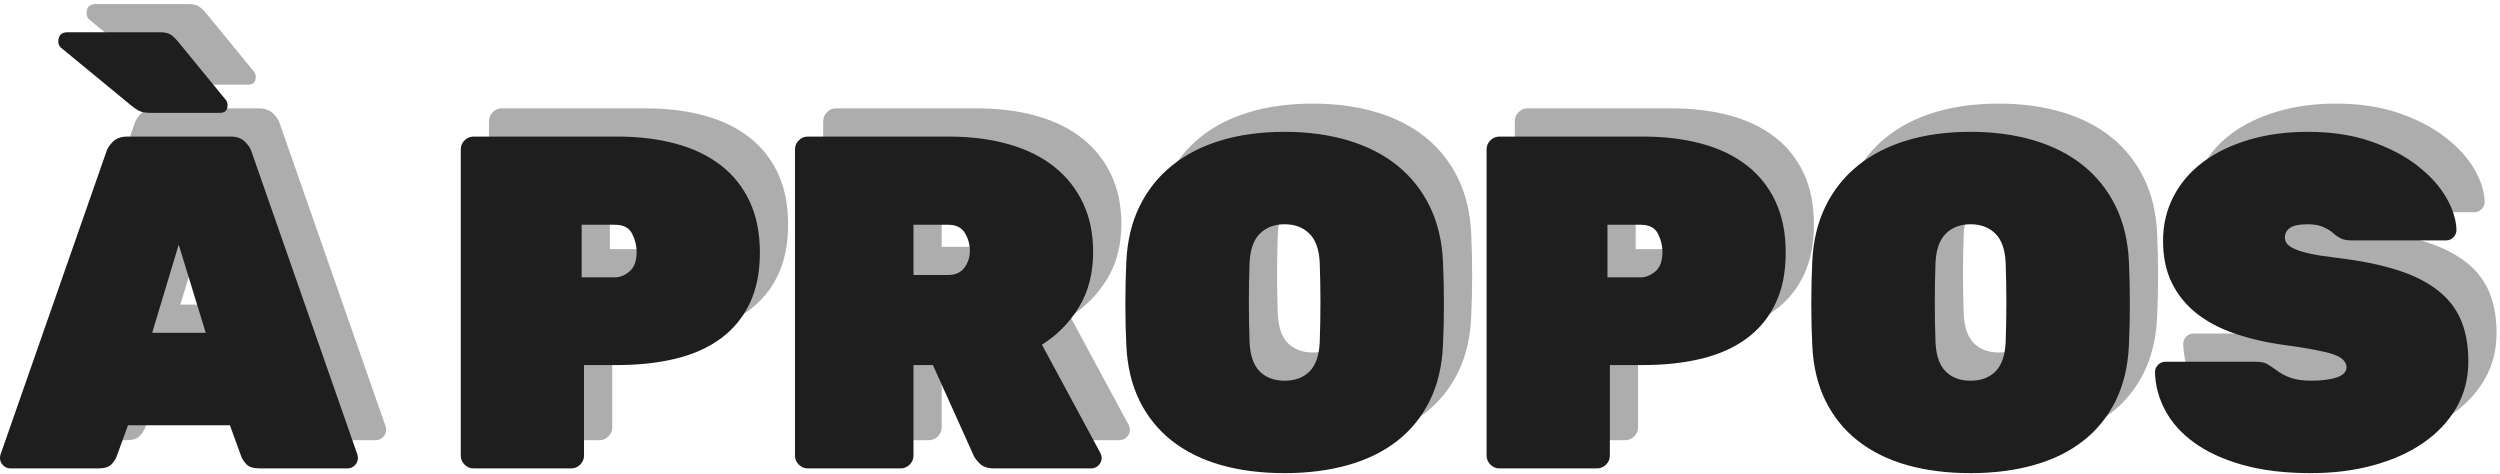 <?xml version="1.0" encoding="UTF-8"?>
<svg width="443px" height="84px" viewBox="0 0 443 84" version="1.1" xmlns="http://www.w3.org/2000/svg" xmlns:xlink="http://www.w3.org/1999/xlink">
    <!-- Generator: Sketch 51.3 (57544) - http://www.bohemiancoding.com/sketch -->
    <title>about_title</title>
    <desc>Created with Sketch.</desc>
    <defs></defs>
    <g id="Page-1" stroke="none" stroke-width="1" fill="none" fill-rule="evenodd">
        <g id="À-propos" transform="translate(-75, -234)" fill="#1E1E1E">
            <g id="about_title" transform="translate(75, 234)">
                <path d="M45.824,19.2 C46.944,19.2 47.812,19.508 48.428,20.124 C49.044,20.74 49.436,21.356 49.604,21.972 L68.336,75.564 C68.392,75.732 68.42,75.928 68.42,76.152 C68.42,76.656 68.238,77.09 67.874,77.454 C67.51,77.818 67.076,78 66.572,78 L51.032,78 C49.912,78 49.128,77.762 48.68,77.286 C48.232,76.81 47.924,76.348 47.756,75.9 L45.74,70.356 L27.68,70.356 L25.664,75.9 C25.496,76.348 25.188,76.81 24.74,77.286 C24.292,77.762 23.508,78 22.388,78 L6.848,78 C6.344,78 5.91,77.818 5.546,77.454 C5.182,77.09 5,76.656 5,76.152 C5,75.928 5.028,75.732 5.084,75.564 L23.816,21.972 C23.984,21.356 24.376,20.74 24.992,20.124 C25.608,19.508 26.476,19.2 27.596,19.2 L45.824,19.2 Z M41.456,53.976 L36.668,38.352 L31.964,53.976 L41.456,53.976 Z M44.9,12.564 C45.18,12.844 45.32,13.208 45.32,13.656 C45.32,14.552 44.872,15 43.976,15 L31.628,15 C30.732,15 30.032,14.86 29.528,14.58 C29.024,14.3 28.548,13.964 28.1,13.572 L15.752,3.408 C15.472,3.128 15.332,2.792 15.332,2.4 C15.332,1.28 15.864,0.72 16.928,0.72 L33.392,0.72 C34.008,0.72 34.526,0.804 34.946,0.972 C35.366,1.14 35.884,1.588 36.5,2.316 L44.9,12.564 Z M114.368,19.2 C118.176,19.2 121.634,19.62 124.742,20.46 C127.85,21.3 130.51,22.574 132.722,24.282 C134.934,25.99 136.642,28.132 137.846,30.708 C139.05,33.284 139.652,36.308 139.652,39.78 C139.652,43.252 139.05,46.248 137.846,48.768 C136.642,51.288 134.934,53.36 132.722,54.984 C130.51,56.608 127.85,57.798 124.742,58.554 C121.634,59.31 118.176,59.688 114.368,59.688 L108.488,59.688 L108.488,75.732 C108.488,76.348 108.264,76.88 107.816,77.328 C107.368,77.776 106.836,78 106.22,78 L88.916,78 C88.3,78 87.768,77.776 87.32,77.328 C86.872,76.88 86.648,76.348 86.648,75.732 L86.648,21.468 C86.648,20.852 86.872,20.32 87.32,19.872 C87.768,19.424 88.3,19.2 88.916,19.2 L114.368,19.2 Z M108.068,44.148 L113.948,44.148 C114.844,44.148 115.712,43.798 116.552,43.098 C117.392,42.398 117.812,41.236 117.812,39.612 C117.812,38.548 117.546,37.484 117.014,36.42 C116.482,35.356 115.46,34.824 113.948,34.824 L108.068,34.824 L108.068,44.148 Z M199.964,75.228 C200.132,75.564 200.216,75.872 200.216,76.152 C200.216,76.656 200.034,77.09 199.67,77.454 C199.306,77.818 198.872,78 198.368,78 L181.148,78 C180.028,78 179.188,77.72 178.628,77.16 C178.068,76.6 177.704,76.124 177.536,75.732 L170.312,59.688 L166.868,59.688 L166.868,75.732 C166.868,76.348 166.644,76.88 166.196,77.328 C165.748,77.776 165.216,78 164.6,78 L148.136,78 C147.52,78 146.988,77.776 146.54,77.328 C146.092,76.88 145.868,76.348 145.868,75.732 L145.868,21.468 C145.868,20.852 146.092,20.32 146.54,19.872 C146.988,19.424 147.52,19.2 148.136,19.2 L173,19.2 C177.032,19.2 180.644,19.662 183.836,20.586 C187.028,21.51 189.716,22.854 191.9,24.618 C194.084,26.382 195.764,28.524 196.94,31.044 C198.116,33.564 198.704,36.42 198.704,39.612 C198.704,43.42 197.864,46.696 196.184,49.44 C194.504,52.184 192.32,54.396 189.632,56.076 L199.964,75.228 Z M166.868,43.728 L173,43.728 C174.288,43.728 175.254,43.294 175.898,42.426 C176.542,41.558 176.864,40.564 176.864,39.444 C176.864,38.324 176.57,37.274 175.982,36.294 C175.394,35.314 174.4,34.824 173,34.824 L166.868,34.824 L166.868,43.728 Z M260.696,41.376 C260.808,43.784 260.864,46.276 260.864,48.852 C260.864,51.428 260.808,53.864 260.696,56.16 C260.528,59.912 259.744,63.202 258.344,66.03 C256.944,68.858 255.026,71.224 252.59,73.128 C250.154,75.032 247.242,76.46 243.854,77.412 C240.466,78.364 236.728,78.84 232.64,78.84 C228.496,78.84 224.744,78.364 221.384,77.412 C218.024,76.46 215.126,75.032 212.69,73.128 C210.254,71.224 208.336,68.858 206.936,66.03 C205.536,63.202 204.752,59.912 204.584,56.16 C204.472,53.864 204.416,51.428 204.416,48.852 C204.416,46.276 204.472,43.784 204.584,41.376 C204.752,37.68 205.536,34.404 206.936,31.548 C208.336,28.692 210.254,26.284 212.69,24.324 C215.126,22.364 218.024,20.88 221.384,19.872 C224.744,18.864 228.496,18.36 232.64,18.36 C236.728,18.36 240.466,18.864 243.854,19.872 C247.242,20.88 250.154,22.364 252.59,24.324 C255.026,26.284 256.944,28.692 258.344,31.548 C259.744,34.404 260.528,37.68 260.696,41.376 Z M226.424,55.656 C226.536,58.008 227.138,59.73 228.23,60.822 C229.322,61.914 230.792,62.46 232.64,62.46 C234.488,62.46 235.958,61.914 237.05,60.822 C238.142,59.73 238.744,58.008 238.856,55.656 C239.024,50.896 239.024,46.192 238.856,41.544 C238.744,39.192 238.128,37.47 237.008,36.378 C235.888,35.286 234.432,34.74 232.64,34.74 C230.848,34.74 229.392,35.286 228.272,36.378 C227.152,37.47 226.536,39.192 226.424,41.544 C226.256,46.192 226.256,50.896 226.424,55.656 Z M296.144,19.2 C299.952,19.2 303.41,19.62 306.518,20.46 C309.626,21.3 312.286,22.574 314.498,24.282 C316.71,25.99 318.418,28.132 319.622,30.708 C320.826,33.284 321.428,36.308 321.428,39.78 C321.428,43.252 320.826,46.248 319.622,48.768 C318.418,51.288 316.71,53.36 314.498,54.984 C312.286,56.608 309.626,57.798 306.518,58.554 C303.41,59.31 299.952,59.688 296.144,59.688 L290.264,59.688 L290.264,75.732 C290.264,76.348 290.04,76.88 289.592,77.328 C289.144,77.776 288.612,78 287.996,78 L270.692,78 C270.076,78 269.544,77.776 269.096,77.328 C268.648,76.88 268.424,76.348 268.424,75.732 L268.424,21.468 C268.424,20.852 268.648,20.32 269.096,19.872 C269.544,19.424 270.076,19.2 270.692,19.2 L296.144,19.2 Z M289.844,44.148 L295.724,44.148 C296.62,44.148 297.488,43.798 298.328,43.098 C299.168,42.398 299.588,41.236 299.588,39.612 C299.588,38.548 299.322,37.484 298.79,36.42 C298.258,35.356 297.236,34.824 295.724,34.824 L289.844,34.824 L289.844,44.148 Z M382.244,41.376 C382.356,43.784 382.412,46.276 382.412,48.852 C382.412,51.428 382.356,53.864 382.244,56.16 C382.076,59.912 381.292,63.202 379.892,66.03 C378.492,68.858 376.574,71.224 374.138,73.128 C371.702,75.032 368.79,76.46 365.402,77.412 C362.014,78.364 358.276,78.84 354.188,78.84 C350.044,78.84 346.292,78.364 342.932,77.412 C339.572,76.46 336.674,75.032 334.238,73.128 C331.802,71.224 329.884,68.858 328.484,66.03 C327.084,63.202 326.3,59.912 326.132,56.16 C326.02,53.864 325.964,51.428 325.964,48.852 C325.964,46.276 326.02,43.784 326.132,41.376 C326.3,37.68 327.084,34.404 328.484,31.548 C329.884,28.692 331.802,26.284 334.238,24.324 C336.674,22.364 339.572,20.88 342.932,19.872 C346.292,18.864 350.044,18.36 354.188,18.36 C358.276,18.36 362.014,18.864 365.402,19.872 C368.79,20.88 371.702,22.364 374.138,24.324 C376.574,26.284 378.492,28.692 379.892,31.548 C381.292,34.404 382.076,37.68 382.244,41.376 Z M347.972,55.656 C348.084,58.008 348.686,59.73 349.778,60.822 C350.87,61.914 352.34,62.46 354.188,62.46 C356.036,62.46 357.506,61.914 358.598,60.822 C359.69,59.73 360.292,58.008 360.404,55.656 C360.572,50.896 360.572,46.192 360.404,41.544 C360.292,39.192 359.676,37.47 358.556,36.378 C357.436,35.286 355.98,34.74 354.188,34.74 C352.396,34.74 350.94,35.286 349.82,36.378 C348.7,37.47 348.084,39.192 347.972,41.544 C347.804,46.192 347.804,50.896 347.972,55.656 Z M413.912,18.36 C418.112,18.36 421.836,18.92 425.084,20.04 C428.332,21.16 431.076,22.588 433.316,24.324 C435.556,26.06 437.264,27.936 438.44,29.952 C439.616,31.968 440.232,33.9 440.288,35.748 C440.288,36.252 440.106,36.686 439.742,37.05 C439.378,37.414 438.972,37.596 438.524,37.596 L421.724,37.596 C420.94,37.596 420.31,37.484 419.834,37.26 C419.358,37.036 418.868,36.7 418.364,36.252 C418.084,35.972 417.566,35.65 416.81,35.286 C416.054,34.922 415.088,34.74 413.912,34.74 C412.456,34.74 411.42,34.95 410.804,35.37 C410.188,35.79 409.88,36.364 409.88,37.092 C409.88,37.484 410.006,37.848 410.258,38.184 C410.51,38.52 410.986,38.842 411.686,39.15 C412.386,39.458 413.338,39.738 414.542,39.99 C415.746,40.242 417.3,40.48 419.204,40.704 C423.404,41.208 426.974,41.936 429.914,42.888 C432.854,43.84 435.248,45.058 437.096,46.542 C438.944,48.026 440.288,49.79 441.128,51.834 C441.968,53.878 442.388,56.272 442.388,59.016 C442.388,62.096 441.674,64.854 440.246,67.29 C438.818,69.726 436.858,71.798 434.366,73.506 C431.874,75.214 428.934,76.53 425.546,77.454 C422.158,78.378 418.476,78.84 414.5,78.84 C409.852,78.84 405.806,78.35 402.362,77.37 C398.918,76.39 396.062,75.074 393.794,73.422 C391.526,71.77 389.818,69.866 388.67,67.71 C387.522,65.554 386.92,63.3 386.864,60.948 C386.864,60.444 387.046,60.01 387.41,59.646 C387.774,59.282 388.208,59.1 388.712,59.1 L404.672,59.1 C405.568,59.1 406.24,59.226 406.688,59.478 C407.136,59.73 407.668,60.08 408.284,60.528 C409.068,61.144 409.95,61.62 410.93,61.956 C411.91,62.292 413.1,62.46 414.5,62.46 C416.404,62.46 417.93,62.264 419.078,61.872 C420.226,61.48 420.8,60.892 420.8,60.108 C420.8,59.1 420.03,58.33 418.49,57.798 C416.95,57.266 414.108,56.72 409.964,56.16 C406.66,55.712 403.664,55.026 400.976,54.102 C398.288,53.178 396.006,51.96 394.13,50.448 C392.254,48.936 390.812,47.13 389.804,45.03 C388.796,42.93 388.292,40.48 388.292,37.68 C388.292,34.824 388.908,32.206 390.14,29.826 C391.372,27.446 393.108,25.416 395.348,23.736 C397.588,22.056 400.29,20.74 403.454,19.788 C406.618,18.836 410.104,18.36 413.912,18.36 Z" id="À-PROPOS" opacity="0.362"></path>
                <path d="M40.824,24.2 C41.944,24.2 42.812,24.508 43.428,25.124 C44.044,25.74 44.436,26.356 44.604,26.972 L63.336,80.564 C63.392,80.732 63.42,80.928 63.42,81.152 C63.42,81.656 63.238,82.09 62.874,82.454 C62.51,82.818 62.076,83 61.572,83 L46.032,83 C44.912,83 44.128,82.762 43.68,82.286 C43.232,81.81 42.924,81.348 42.756,80.9 L40.74,75.356 L22.68,75.356 L20.664,80.9 C20.496,81.348 20.188,81.81 19.74,82.286 C19.292,82.762 18.508,83 17.388,83 L1.848,83 C1.344,83 0.91,82.818 0.546,82.454 C0.182,82.09 0,81.656 0,81.152 C0,80.928 0.028,80.732 0.084,80.564 L18.816,26.972 C18.984,26.356 19.376,25.74 19.992,25.124 C20.608,24.508 21.476,24.2 22.596,24.2 L40.824,24.2 Z M36.456,58.976 L31.668,43.352 L26.964,58.976 L36.456,58.976 Z M39.9,17.564 C40.18,17.844 40.32,18.208 40.32,18.656 C40.32,19.552 39.872,20 38.976,20 L26.628,20 C25.732,20 25.032,19.86 24.528,19.58 C24.024,19.3 23.548,18.964 23.1,18.572 L10.752,8.408 C10.472,8.128 10.332,7.792 10.332,7.4 C10.332,6.28 10.864,5.72 11.928,5.72 L28.392,5.72 C29.008,5.72 29.526,5.804 29.946,5.972 C30.366,6.14 30.884,6.588 31.5,7.316 L39.9,17.564 Z M109.368,24.2 C113.176,24.2 116.634,24.62 119.742,25.46 C122.85,26.3 125.51,27.574 127.722,29.282 C129.934,30.99 131.642,33.132 132.846,35.708 C134.05,38.284 134.652,41.308 134.652,44.78 C134.652,48.252 134.05,51.248 132.846,53.768 C131.642,56.288 129.934,58.36 127.722,59.984 C125.51,61.608 122.85,62.798 119.742,63.554 C116.634,64.31 113.176,64.688 109.368,64.688 L103.488,64.688 L103.488,80.732 C103.488,81.348 103.264,81.88 102.816,82.328 C102.368,82.776 101.836,83 101.22,83 L83.916,83 C83.3,83 82.768,82.776 82.32,82.328 C81.872,81.88 81.648,81.348 81.648,80.732 L81.648,26.468 C81.648,25.852 81.872,25.32 82.32,24.872 C82.768,24.424 83.3,24.2 83.916,24.2 L109.368,24.2 Z M103.068,49.148 L108.948,49.148 C109.844,49.148 110.712,48.798 111.552,48.098 C112.392,47.398 112.812,46.236 112.812,44.612 C112.812,43.548 112.546,42.484 112.014,41.42 C111.482,40.356 110.46,39.824 108.948,39.824 L103.068,39.824 L103.068,49.148 Z M194.964,80.228 C195.132,80.564 195.216,80.872 195.216,81.152 C195.216,81.656 195.034,82.09 194.67,82.454 C194.306,82.818 193.872,83 193.368,83 L176.148,83 C175.028,83 174.188,82.72 173.628,82.16 C173.068,81.6 172.704,81.124 172.536,80.732 L165.312,64.688 L161.868,64.688 L161.868,80.732 C161.868,81.348 161.644,81.88 161.196,82.328 C160.748,82.776 160.216,83 159.6,83 L143.136,83 C142.52,83 141.988,82.776 141.54,82.328 C141.092,81.88 140.868,81.348 140.868,80.732 L140.868,26.468 C140.868,25.852 141.092,25.32 141.54,24.872 C141.988,24.424 142.52,24.2 143.136,24.2 L168,24.2 C172.032,24.2 175.644,24.662 178.836,25.586 C182.028,26.51 184.716,27.854 186.9,29.618 C189.084,31.382 190.764,33.524 191.94,36.044 C193.116,38.564 193.704,41.42 193.704,44.612 C193.704,48.42 192.864,51.696 191.184,54.44 C189.504,57.184 187.32,59.396 184.632,61.076 L194.964,80.228 Z M161.868,48.728 L168,48.728 C169.288,48.728 170.254,48.294 170.898,47.426 C171.542,46.558 171.864,45.564 171.864,44.444 C171.864,43.324 171.57,42.274 170.982,41.294 C170.394,40.314 169.4,39.824 168,39.824 L161.868,39.824 L161.868,48.728 Z M255.696,46.376 C255.808,48.784 255.864,51.276 255.864,53.852 C255.864,56.428 255.808,58.864 255.696,61.16 C255.528,64.912 254.744,68.202 253.344,71.03 C251.944,73.858 250.026,76.224 247.59,78.128 C245.154,80.032 242.242,81.46 238.854,82.412 C235.466,83.364 231.728,83.84 227.64,83.84 C223.496,83.84 219.744,83.364 216.384,82.412 C213.024,81.46 210.126,80.032 207.69,78.128 C205.254,76.224 203.336,73.858 201.936,71.03 C200.536,68.202 199.752,64.912 199.584,61.16 C199.472,58.864 199.416,56.428 199.416,53.852 C199.416,51.276 199.472,48.784 199.584,46.376 C199.752,42.68 200.536,39.404 201.936,36.548 C203.336,33.692 205.254,31.284 207.69,29.324 C210.126,27.364 213.024,25.88 216.384,24.872 C219.744,23.864 223.496,23.36 227.64,23.36 C231.728,23.36 235.466,23.864 238.854,24.872 C242.242,25.88 245.154,27.364 247.59,29.324 C250.026,31.284 251.944,33.692 253.344,36.548 C254.744,39.404 255.528,42.68 255.696,46.376 Z M221.424,60.656 C221.536,63.008 222.138,64.73 223.23,65.822 C224.322,66.914 225.792,67.46 227.64,67.46 C229.488,67.46 230.958,66.914 232.05,65.822 C233.142,64.73 233.744,63.008 233.856,60.656 C234.024,55.896 234.024,51.192 233.856,46.544 C233.744,44.192 233.128,42.47 232.008,41.378 C230.888,40.286 229.432,39.74 227.64,39.74 C225.848,39.74 224.392,40.286 223.272,41.378 C222.152,42.47 221.536,44.192 221.424,46.544 C221.256,51.192 221.256,55.896 221.424,60.656 Z M291.144,24.2 C294.952,24.2 298.41,24.62 301.518,25.46 C304.626,26.3 307.286,27.574 309.498,29.282 C311.71,30.99 313.418,33.132 314.622,35.708 C315.826,38.284 316.428,41.308 316.428,44.78 C316.428,48.252 315.826,51.248 314.622,53.768 C313.418,56.288 311.71,58.36 309.498,59.984 C307.286,61.608 304.626,62.798 301.518,63.554 C298.41,64.31 294.952,64.688 291.144,64.688 L285.264,64.688 L285.264,80.732 C285.264,81.348 285.04,81.88 284.592,82.328 C284.144,82.776 283.612,83 282.996,83 L265.692,83 C265.076,83 264.544,82.776 264.096,82.328 C263.648,81.88 263.424,81.348 263.424,80.732 L263.424,26.468 C263.424,25.852 263.648,25.32 264.096,24.872 C264.544,24.424 265.076,24.2 265.692,24.2 L291.144,24.2 Z M284.844,49.148 L290.724,49.148 C291.62,49.148 292.488,48.798 293.328,48.098 C294.168,47.398 294.588,46.236 294.588,44.612 C294.588,43.548 294.322,42.484 293.79,41.42 C293.258,40.356 292.236,39.824 290.724,39.824 L284.844,39.824 L284.844,49.148 Z M377.244,46.376 C377.356,48.784 377.412,51.276 377.412,53.852 C377.412,56.428 377.356,58.864 377.244,61.16 C377.076,64.912 376.292,68.202 374.892,71.03 C373.492,73.858 371.574,76.224 369.138,78.128 C366.702,80.032 363.79,81.46 360.402,82.412 C357.014,83.364 353.276,83.84 349.188,83.84 C345.044,83.84 341.292,83.364 337.932,82.412 C334.572,81.46 331.674,80.032 329.238,78.128 C326.802,76.224 324.884,73.858 323.484,71.03 C322.084,68.202 321.3,64.912 321.132,61.16 C321.02,58.864 320.964,56.428 320.964,53.852 C320.964,51.276 321.02,48.784 321.132,46.376 C321.3,42.68 322.084,39.404 323.484,36.548 C324.884,33.692 326.802,31.284 329.238,29.324 C331.674,27.364 334.572,25.88 337.932,24.872 C341.292,23.864 345.044,23.36 349.188,23.36 C353.276,23.36 357.014,23.864 360.402,24.872 C363.79,25.88 366.702,27.364 369.138,29.324 C371.574,31.284 373.492,33.692 374.892,36.548 C376.292,39.404 377.076,42.68 377.244,46.376 Z M342.972,60.656 C343.084,63.008 343.686,64.73 344.778,65.822 C345.87,66.914 347.34,67.46 349.188,67.46 C351.036,67.46 352.506,66.914 353.598,65.822 C354.69,64.73 355.292,63.008 355.404,60.656 C355.572,55.896 355.572,51.192 355.404,46.544 C355.292,44.192 354.676,42.47 353.556,41.378 C352.436,40.286 350.98,39.74 349.188,39.74 C347.396,39.74 345.94,40.286 344.82,41.378 C343.7,42.47 343.084,44.192 342.972,46.544 C342.804,51.192 342.804,55.896 342.972,60.656 Z M408.912,23.36 C413.112,23.36 416.836,23.92 420.084,25.04 C423.332,26.16 426.076,27.588 428.316,29.324 C430.556,31.06 432.264,32.936 433.44,34.952 C434.616,36.968 435.232,38.9 435.288,40.748 C435.288,41.252 435.106,41.686 434.742,42.05 C434.378,42.414 433.972,42.596 433.524,42.596 L416.724,42.596 C415.94,42.596 415.31,42.484 414.834,42.26 C414.358,42.036 413.868,41.7 413.364,41.252 C413.084,40.972 412.566,40.65 411.81,40.286 C411.054,39.922 410.088,39.74 408.912,39.74 C407.456,39.74 406.42,39.95 405.804,40.37 C405.188,40.79 404.88,41.364 404.88,42.092 C404.88,42.484 405.006,42.848 405.258,43.184 C405.51,43.52 405.986,43.842 406.686,44.15 C407.386,44.458 408.338,44.738 409.542,44.99 C410.746,45.242 412.3,45.48 414.204,45.704 C418.404,46.208 421.974,46.936 424.914,47.888 C427.854,48.84 430.248,50.058 432.096,51.542 C433.944,53.026 435.288,54.79 436.128,56.834 C436.968,58.878 437.388,61.272 437.388,64.016 C437.388,67.096 436.674,69.854 435.246,72.29 C433.818,74.726 431.858,76.798 429.366,78.506 C426.874,80.214 423.934,81.53 420.546,82.454 C417.158,83.378 413.476,83.84 409.5,83.84 C404.852,83.84 400.806,83.35 397.362,82.37 C393.918,81.39 391.062,80.074 388.794,78.422 C386.526,76.77 384.818,74.866 383.67,72.71 C382.522,70.554 381.92,68.3 381.864,65.948 C381.864,65.444 382.046,65.01 382.41,64.646 C382.774,64.282 383.208,64.1 383.712,64.1 L399.672,64.1 C400.568,64.1 401.24,64.226 401.688,64.478 C402.136,64.73 402.668,65.08 403.284,65.528 C404.068,66.144 404.95,66.62 405.93,66.956 C406.91,67.292 408.1,67.46 409.5,67.46 C411.404,67.46 412.93,67.264 414.078,66.872 C415.226,66.48 415.8,65.892 415.8,65.108 C415.8,64.1 415.03,63.33 413.49,62.798 C411.95,62.266 409.108,61.72 404.964,61.16 C401.66,60.712 398.664,60.026 395.976,59.102 C393.288,58.178 391.006,56.96 389.13,55.448 C387.254,53.936 385.812,52.13 384.804,50.03 C383.796,47.93 383.292,45.48 383.292,42.68 C383.292,39.824 383.908,37.206 385.14,34.826 C386.372,32.446 388.108,30.416 390.348,28.736 C392.588,27.056 395.29,25.74 398.454,24.788 C401.618,23.836 405.104,23.36 408.912,23.36 Z" id="À-PROPOS"></path>
            </g>
        </g>
    </g>
</svg>